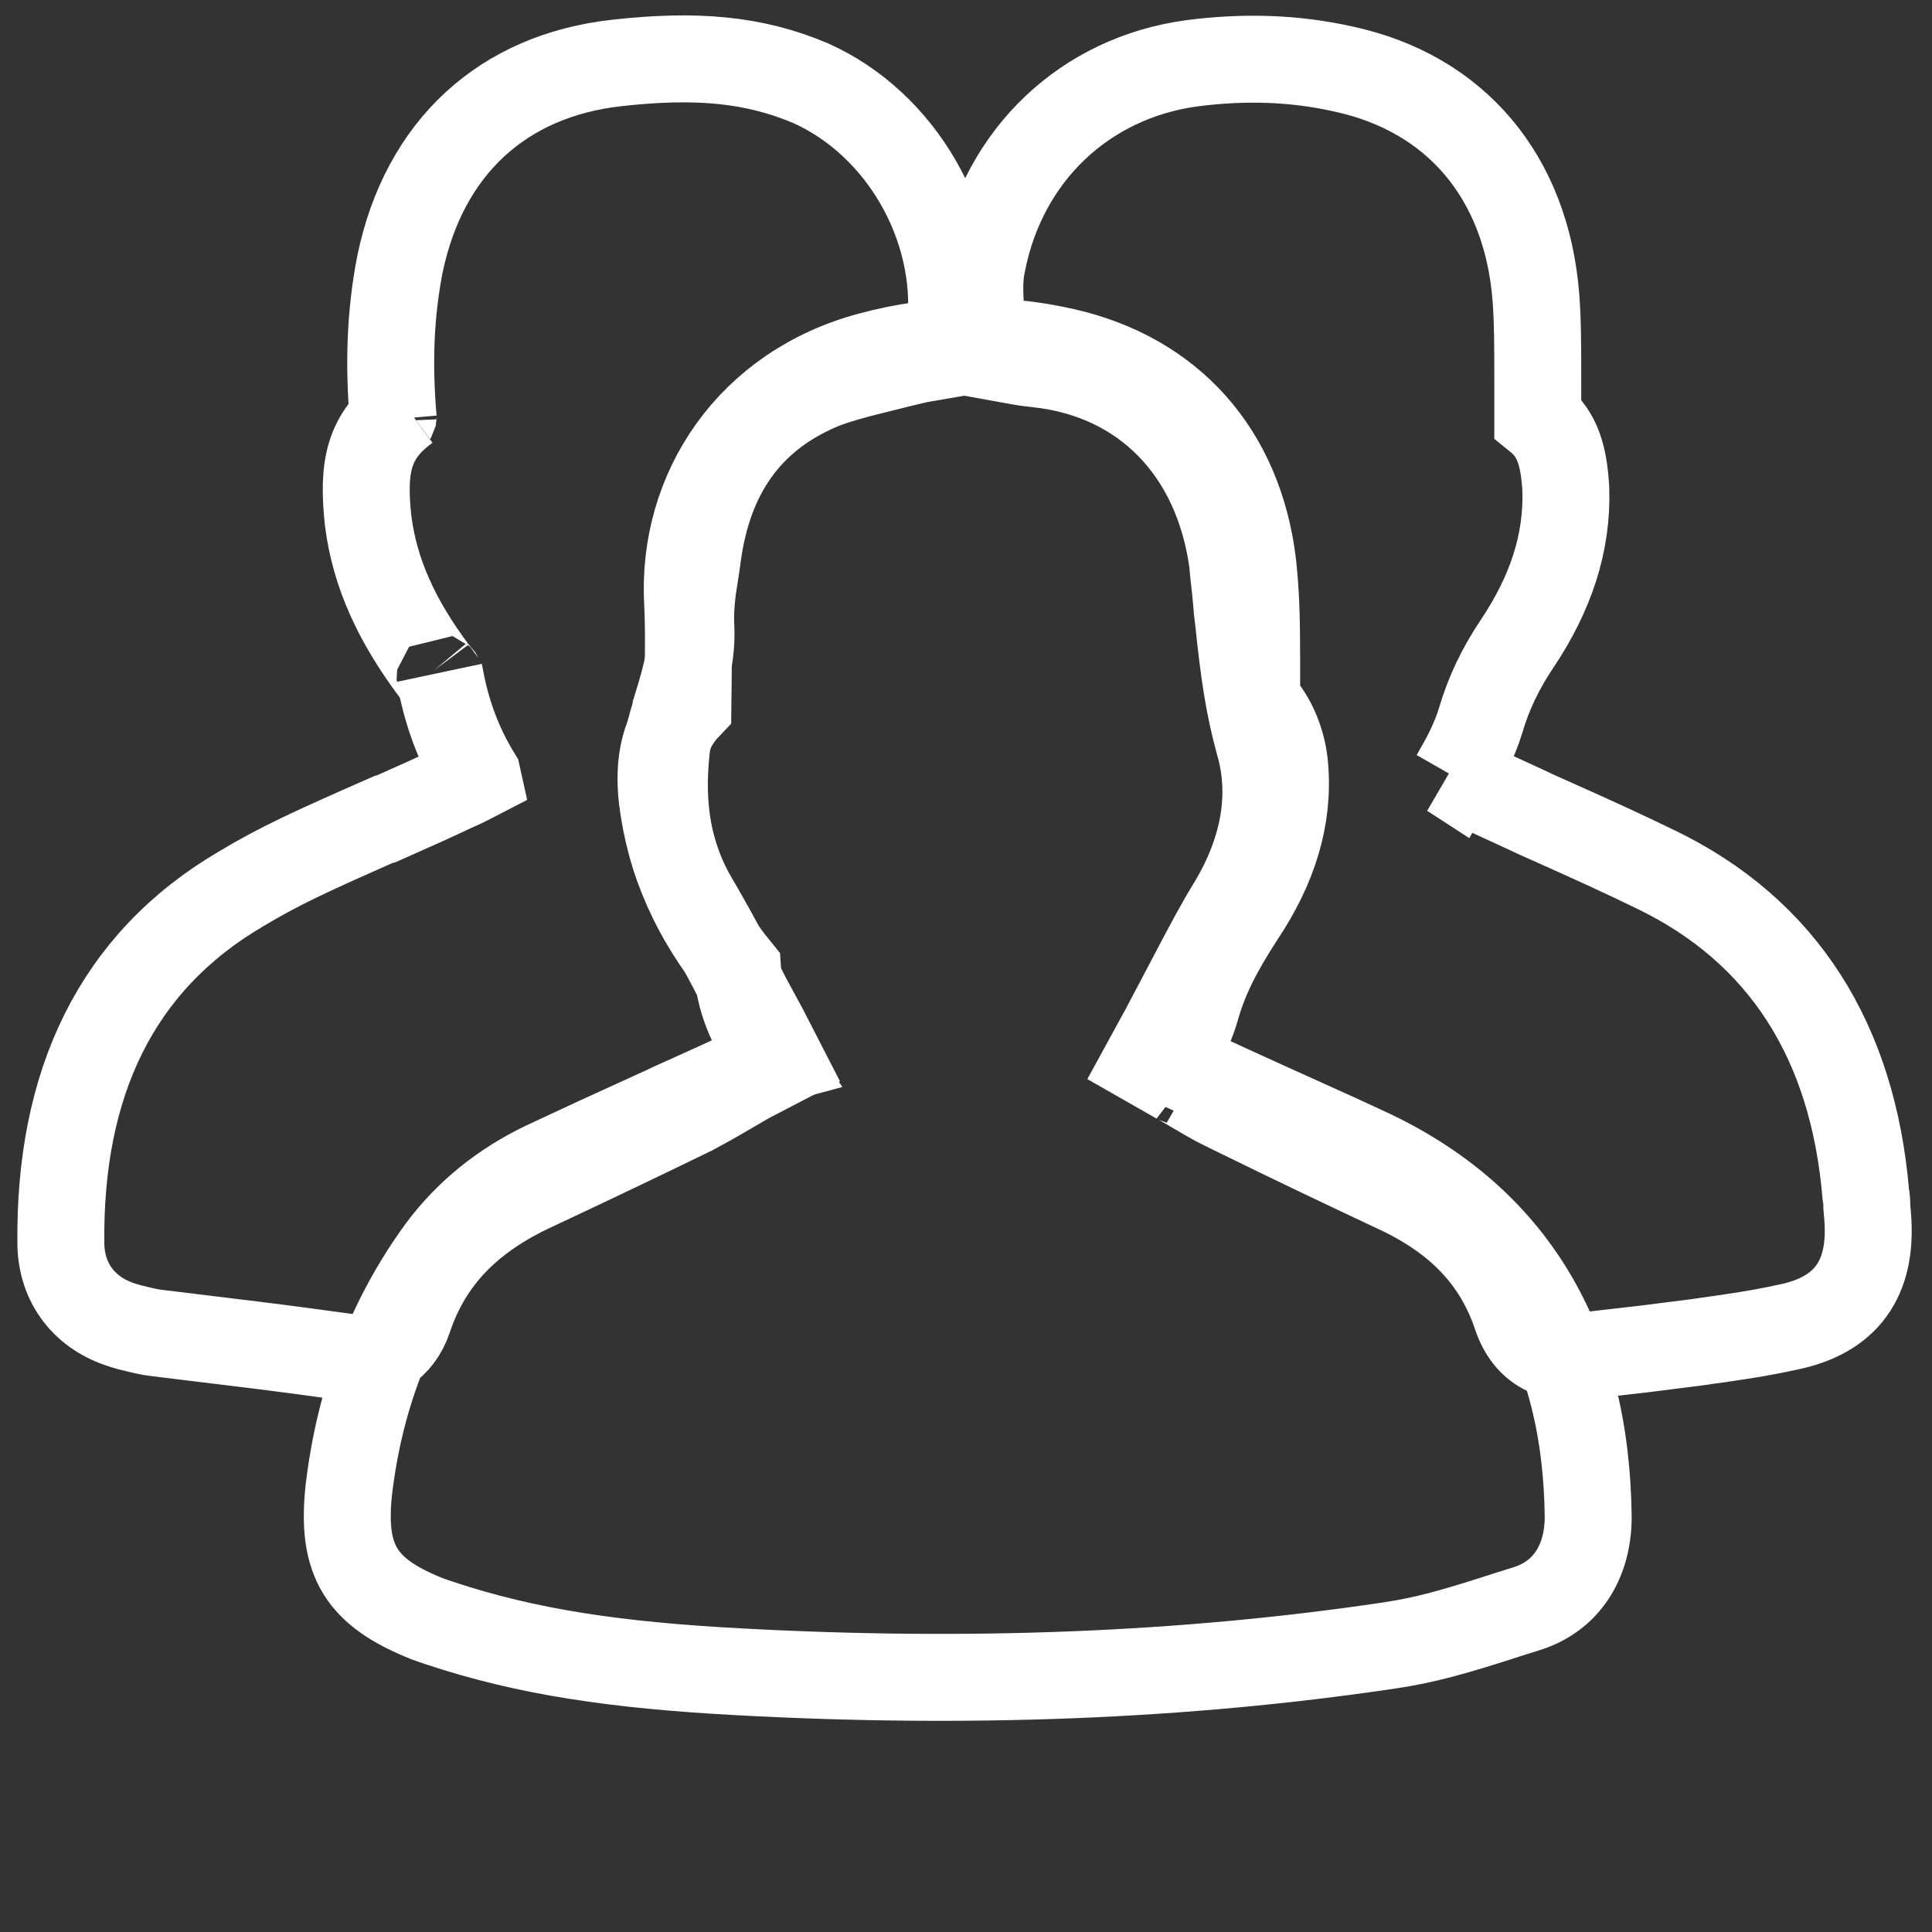 <svg width='20px' height='20px' viewbox='0 0 20 18' xmlns='http://www.w3.org/2000/svg' aria-label='users'><rect width="100%" height="100%" fill="#333333" stroke="none"/><g stroke='#fff' stroke-width='.9' fill='none'><path d='M7.953 10.993c-.077.04-.144.07-.21.1-.22.102-.403.185-.792.36l-.05.024c-.61.277-.91.416-1.27.585-.43.208-.79.496-1.07.873-.53.728-.84 1.56-.95 2.487-.08.74.13 1.063.81 1.335l.07.025.06.02c.9.3 1.83.437 3.11.505 2.36.127 4.59.044 6.72-.273.37-.055.67-.138 1.26-.33l.16-.05c.42-.13.64-.494.64-.952-.02-1.803-.78-3.097-2.32-3.8-.17-.08-.32-.147-.64-.292-.6-.27-.92-.418-1.28-.584l-.08-.044.05-.073c.1-.17.167-.32.21-.47.087-.31.227-.59.468-.96.333-.5.498-1.01.45-1.55-.02-.24-.122-.5-.29-.67v-.44c0-.45-.01-.7-.04-.98-.14-1.16-.85-1.95-1.95-2.2-.66-.15-1.333-.14-2.004.04-1.25.33-1.96 1.4-1.897 2.56.008.15.01.32.008.54l-.002.28-.003.25c-.24.25-.31.57-.266.96.08.65.34 1.23.78 1.77.02.31.136.58.344.9l.026.04z'></path><path d='M15.056 8.04c.063-.11.105-.186.144-.264.052-.108.094-.208.125-.31.085-.29.208-.547.384-.808.34-.51.52-1.036.5-1.6-.02-.33-.08-.56-.29-.73V3.97c0-.39 0-.64-.02-.9-.1-1.24-.83-2.105-1.99-2.355-.51-.115-1.03-.13-1.57-.06-1.11.15-1.95.95-2.17 2.064-.03.14-.03.25-.02.47v.48l.33.06c.16.03.19.03.27.04 1.09.12 1.85.89 2.01 2.05.01.14.03.25.05.51l.01.08c.06.58.11.9.21 1.27.16.54.062 1.11-.27 1.67-.13.21-.247.43-.42.76l-.29.55-.186.34.333.19c-.01-.01.32.19.42.24l.1.05c.713.35 1.24.6 1.76.844.625.295 1.026.71 1.223 1.303.117.34.38.46.7.41l.432-.05c.23-.025.33-.04.46-.056l.24-.03c.47-.065.694-.1.97-.16.61-.122.88-.5.834-1.132l-.01-.12c0-.06 0-.06-.01-.12-.132-1.58-.85-2.73-2.18-3.37-.34-.165-.62-.294-1.24-.57l-.08-.038-.652-.3c-.043-.02-.09-.046-.144-.074zm-10.113 0c-.16.083-.153.077-.263.127-.19.09-.35.162-.688.312H3.98c-.75.33-1.08.48-1.48.72-1.3.76-1.89 2.02-1.87 3.68.007.41.25.72.642.84l.066.02c.126.03.194.05.286.06l.654.08.33.04c.402.05.696.09.985.13.304.04.54-.11.637-.4.208-.62.63-1.05 1.302-1.36.62-.29 1.14-.54 1.634-.78l.11-.06c.096-.05.416-.24.47-.27L8.09 11l-.18-.35-.17-.314-.163-.316c-.156-.295-.27-.5-.39-.705-.263-.445-.353-.948-.29-1.544.01-.11.04-.22.103-.43v-.01c.124-.4.166-.6.15-.88-.003-.1.003-.21.02-.35l.037-.24.024-.17c.13-.84.56-1.41 1.31-1.71.14-.05.27-.09.56-.16l.24-.06.17-.04.29-.05.04-.29c.1-1.04-.51-2.1-1.45-2.52-.59-.25-1.19-.3-2-.21-1.19.13-2 .88-2.25 2.08-.1.51-.12 1.03-.07 1.61 0-.07-.01-.01.14-.12-.4.29-.46.61-.4 1.17.07.55.3 1.04.68 1.55l.05.06c.01.02.02.02.01-.02.07.4.2.74.39 1.05z'></path></g></svg>
